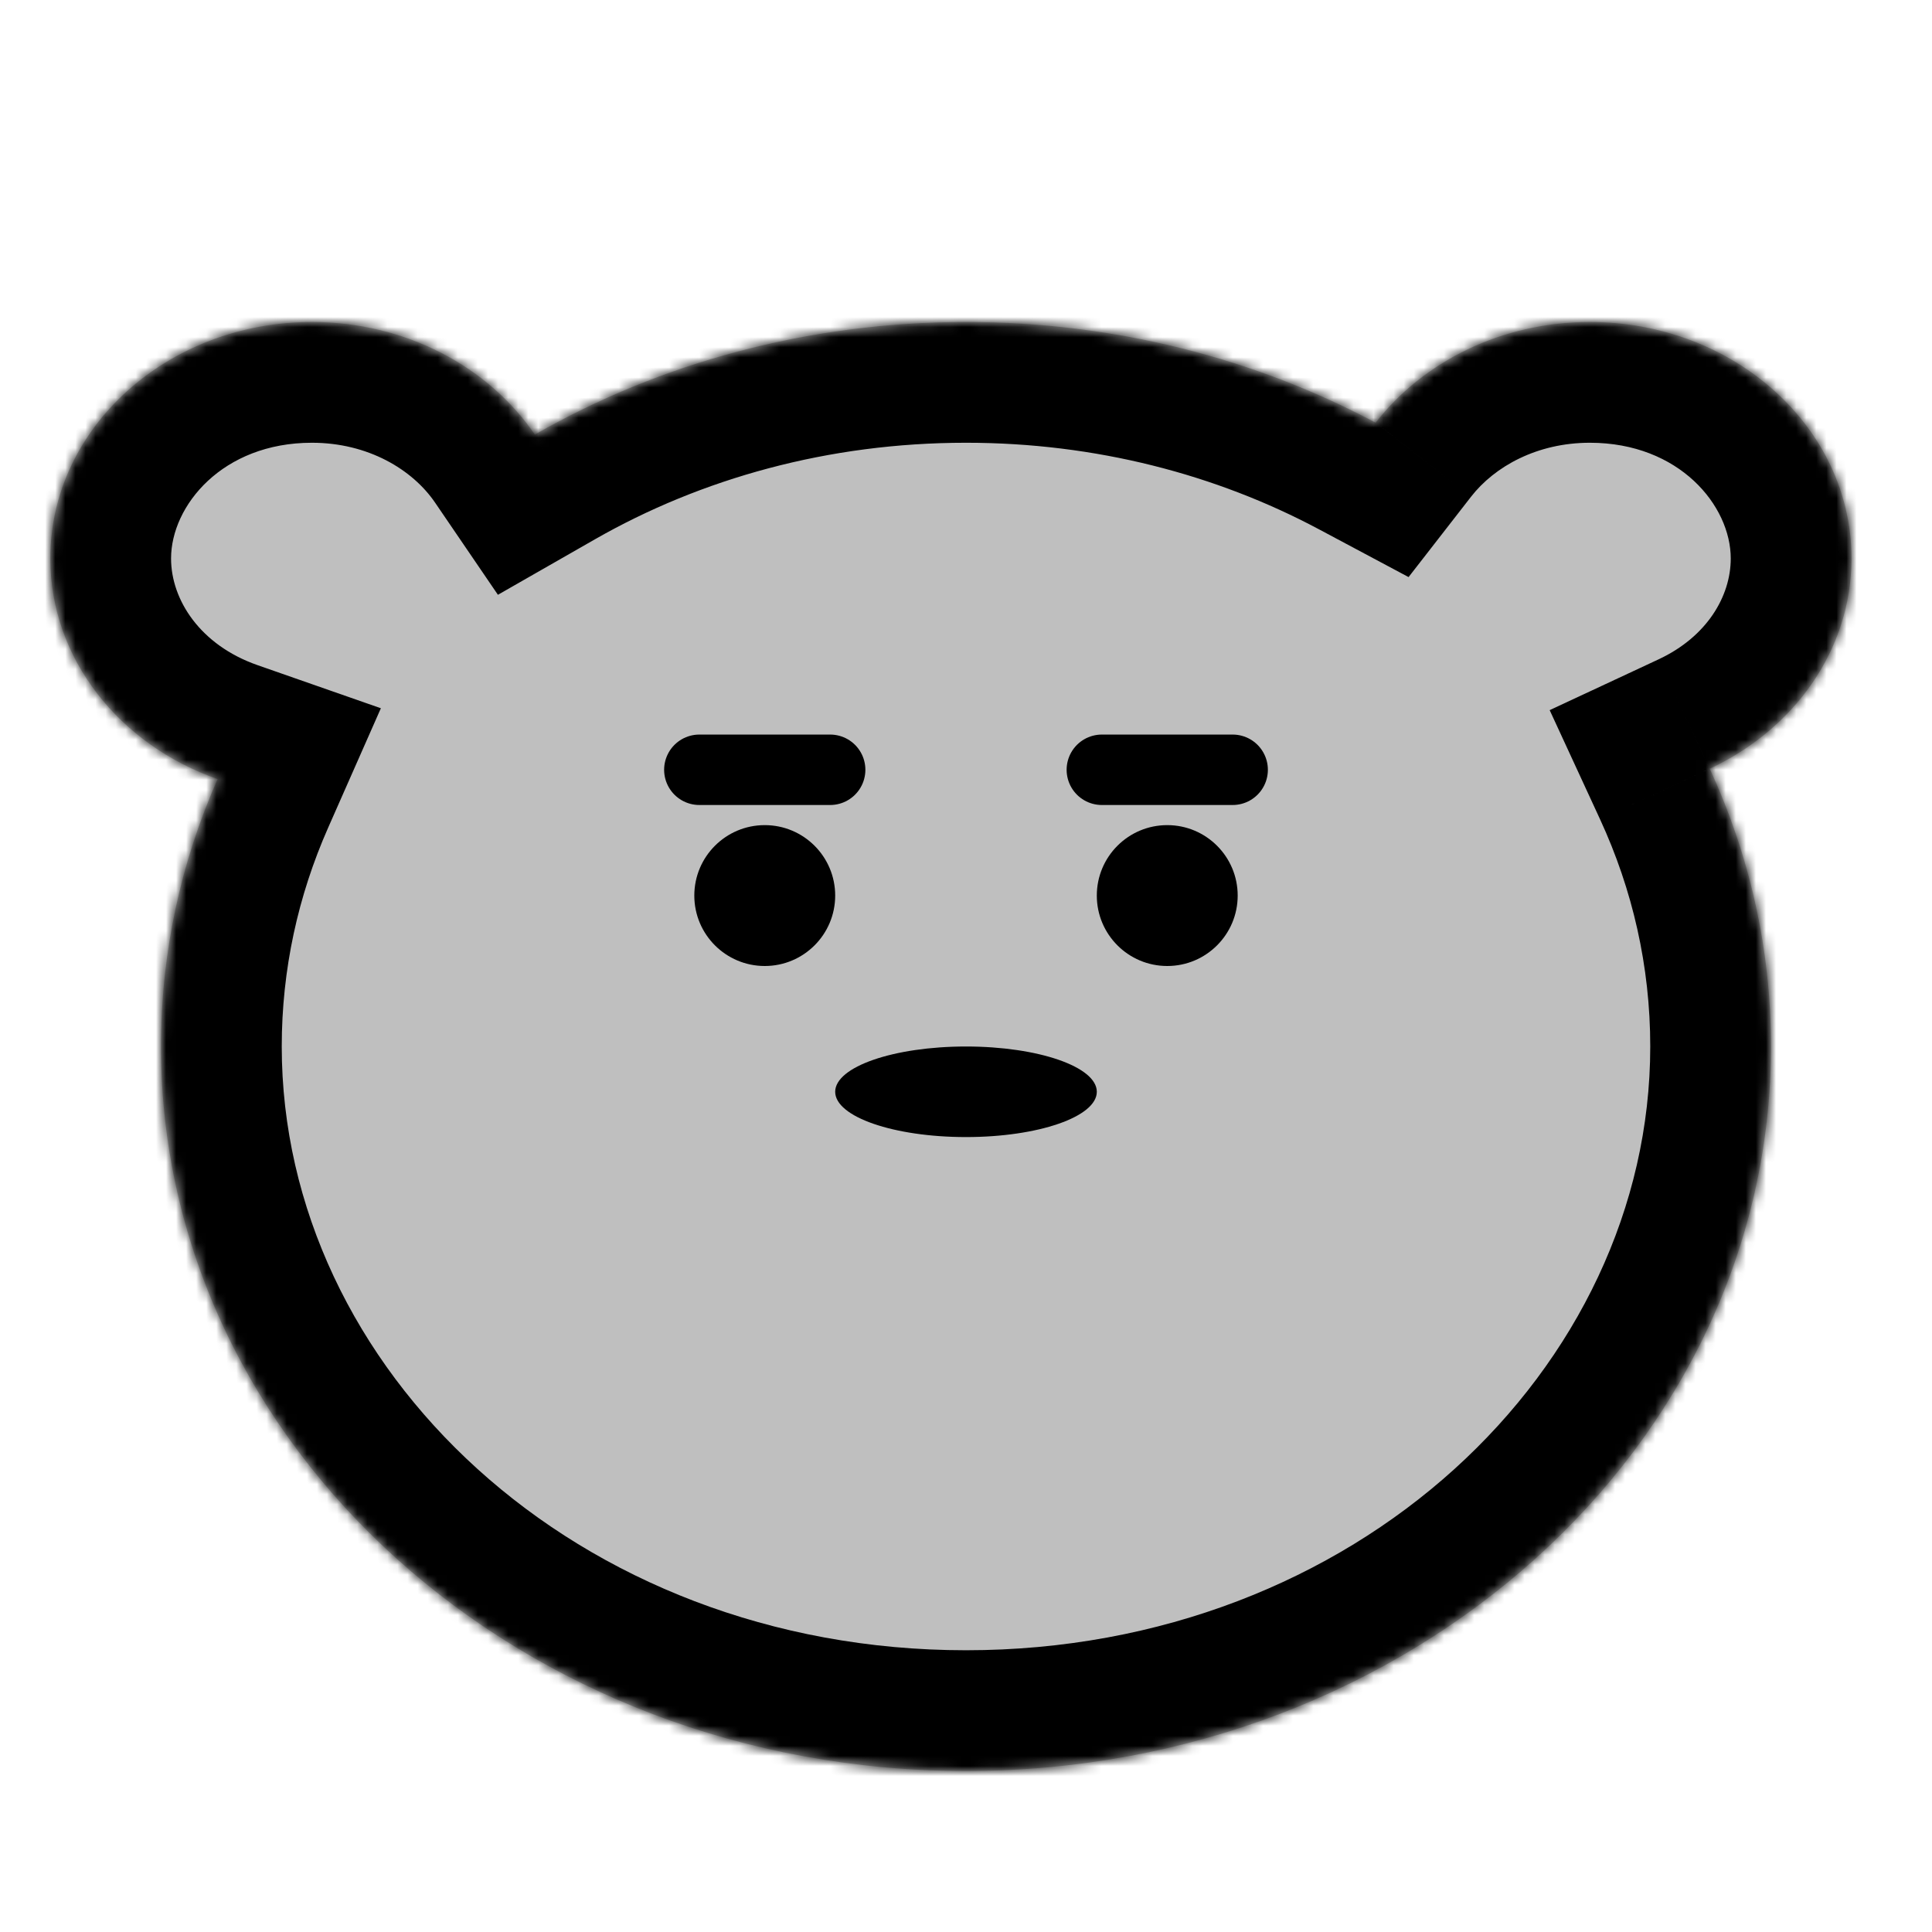 <svg width="192" height="192" viewBox="0 0 192 192" fill="none" xmlns="http://www.w3.org/2000/svg">
<mask id="path-1-inside-1_20_30" fill="white">
<path fill-rule="evenodd" clip-rule="evenodd" d="M53.15 43.188C48.573 36.475 40.365 32 31 32C16.641 32 5 42.521 5 55.5C5 65.491 11.899 74.026 21.625 77.426C17.995 85.648 16 94.614 16 104C16 143.765 51.817 176 96 176C140.183 176 176 143.765 176 104C176 94.221 173.834 84.897 169.909 76.395C178.278 72.491 184 64.599 184 55.5C184 42.521 172.359 32 158 32C149.196 32 141.414 35.955 136.71 42.007C124.784 35.649 110.866 32 96 32C80.236 32 65.537 36.103 53.15 43.188Z"/>
</mask>
<path fill-rule="evenodd" clip-rule="evenodd" d="M53.15 43.188C48.573 36.475 40.365 32 31 32C16.641 32 5 42.521 5 55.5C5 65.491 11.899 74.026 21.625 77.426C17.995 85.648 16 94.614 16 104C16 143.765 51.817 176 96 176C140.183 176 176 143.765 176 104C176 94.221 173.834 84.897 169.909 76.395C178.278 72.491 184 64.599 184 55.5C184 42.521 172.359 32 158 32C149.196 32 141.414 35.955 136.71 42.007C124.784 35.649 110.866 32 96 32C80.236 32 65.537 36.103 53.15 43.188Z" fill="black" fill-opacity="0.25"/>
<path d="M53.15 43.188L43.236 49.948L49.483 59.11L59.108 53.605L53.15 43.188ZM21.625 77.426L32.603 82.273L37.851 70.385L25.585 66.098L21.625 77.426ZM169.909 76.395L164.836 65.521L154.005 70.574L159.014 81.425L169.909 76.395ZM136.71 42.007L131.066 52.596L139.983 57.35L146.185 49.371L136.71 42.007ZM63.065 36.428C56.153 26.29 44.152 20 31 20V44C36.577 44 40.993 46.66 43.236 49.948L63.065 36.428ZM31 20C11.183 20 -7 34.781 -7 55.5H17C17 50.261 22.098 44 31 44V20ZM-7 55.5C-7 71.361 3.892 83.939 17.666 88.754L25.585 66.098C19.906 64.113 17 59.622 17 55.5H-7ZM28 104C28 96.338 29.625 89.018 32.603 82.273L10.648 72.579C6.366 82.278 4 92.891 4 104H28ZM96 164C57.224 164 28 135.979 28 104H4C4 151.55 46.41 188 96 188V164ZM164 104C164 135.979 134.776 164 96 164V188C145.59 188 188 151.55 188 104H164ZM159.014 81.425C162.236 88.405 164 96.018 164 104H188C188 92.423 185.431 81.388 180.804 71.366L159.014 81.425ZM174.983 87.27C186.947 81.688 196 69.919 196 55.5H172C172 59.279 169.609 63.293 164.836 65.521L174.983 87.27ZM196 55.5C196 34.781 177.817 20 158 20V44C166.902 44 172 50.261 172 55.5H196ZM158 20C145.623 20 134.292 25.564 127.236 34.642L146.185 49.371C148.536 46.346 152.769 44 158 44V20ZM96 44C108.896 44 120.876 47.164 131.066 52.596L142.355 31.417C128.693 24.134 112.836 20 96 20V44ZM59.108 53.605C69.68 47.558 82.325 44 96 44V20C78.147 20 61.395 24.649 47.193 32.772L59.108 53.605Z" fill="black" mask="url(#path-1-inside-1_20_30)"/>
<circle cx="116" cy="89" r="7" fill="black"/>
<line x1="109.5" y1="76.5" x2="122.5" y2="76.5" stroke="black" stroke-width="7" stroke-linecap="round"/>
<circle cx="76" cy="89" r="7" fill="black"/>
<line x1="69.5" y1="76.5" x2="82.5" y2="76.5" stroke="black" stroke-width="7" stroke-linecap="round"/>
<ellipse cx="96" cy="108.5" rx="13" ry="4.5" fill="black"/>
</svg>
